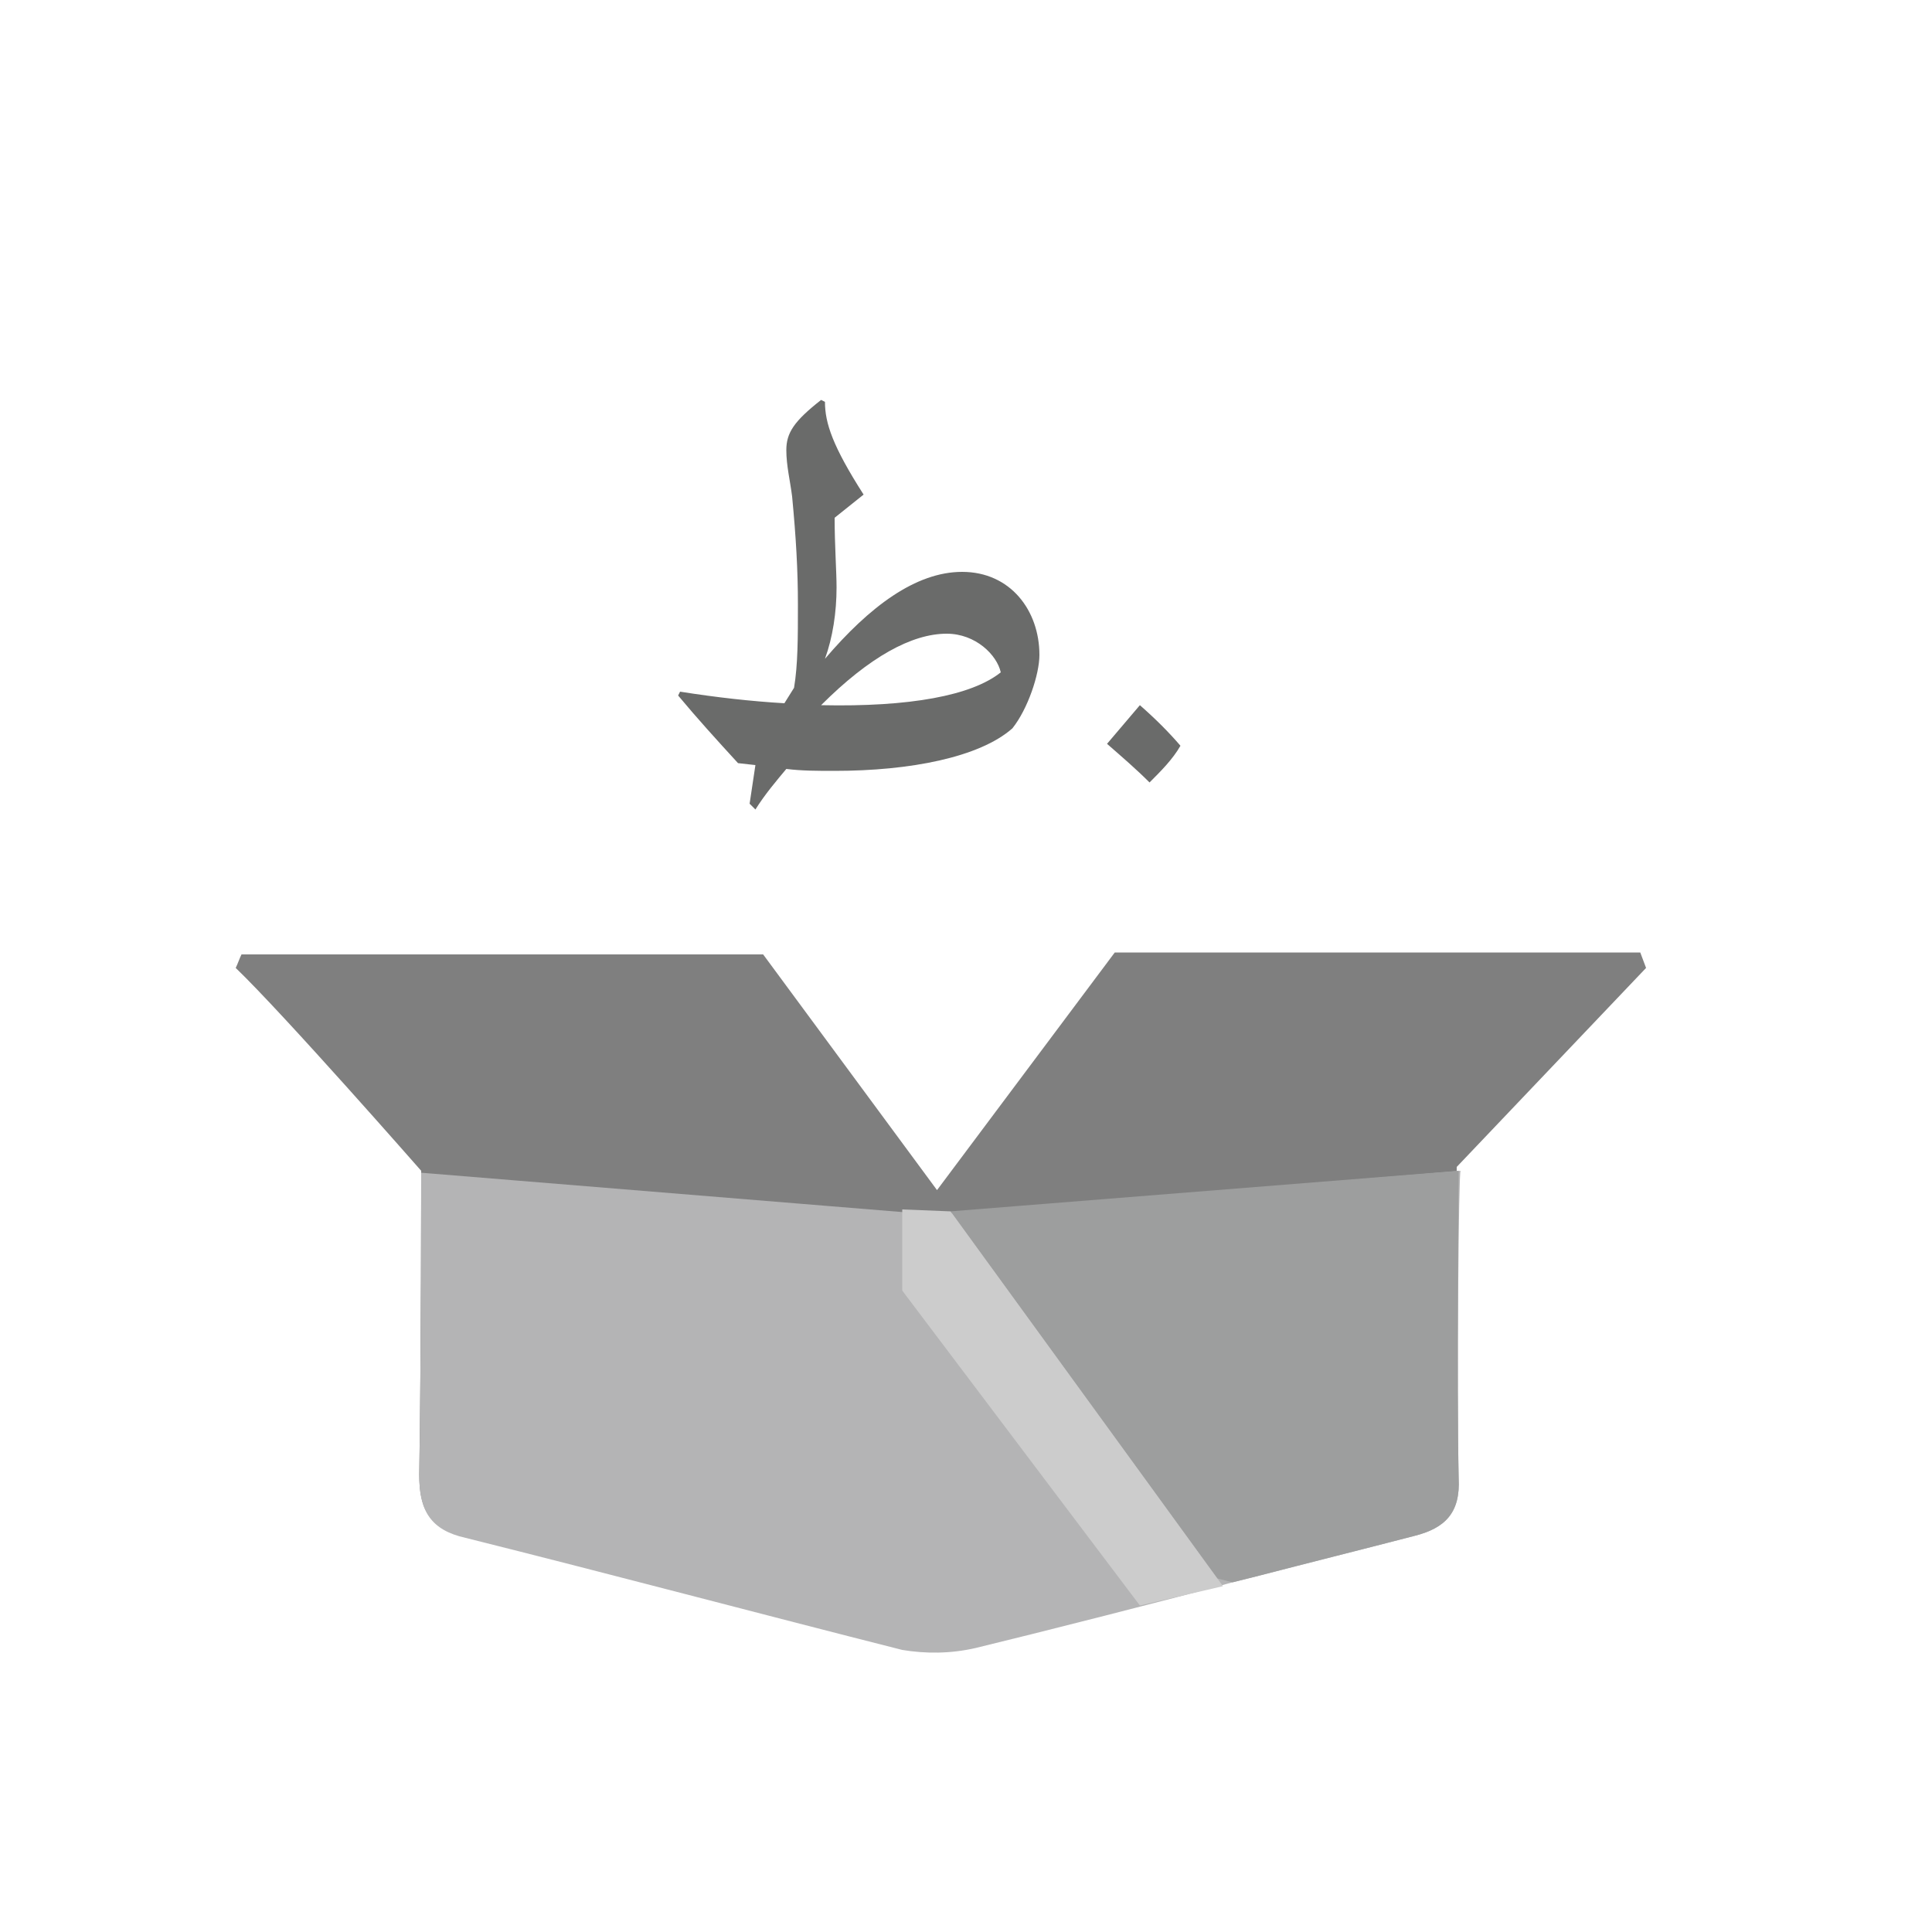 <?xml version="1.0" encoding="utf-8"?>
<!-- Generator: Adobe Illustrator 24.2.3, SVG Export Plug-In . SVG Version: 6.00 Build 0)  -->
<svg version="1.1" id="Layer_1" xmlns="http://www.w3.org/2000/svg" xmlns:xlink="http://www.w3.org/1999/xlink" x="0px" y="0px"
	 viewBox="0 0 100 100" style="enable-background:new 0 0 100 100;" xml:space="preserve">
<style type="text/css">
	.st0{fill:#FFFFFF;fill-opacity:0;}
	.st1{enable-background:new    ;}
	.st2{fill:#6A6B6A;}
	.st3{fill:#7F7F7F;}
	.st4{fill:#B4B4B5;}
	.st5{fill:#9D9E9E;}
	.st6{fill:#CCCCCC;}
</style>
<rect x="9.5" y="9.7" class="st0" width="81" height="81"/>
<g class="st1">
	<path class="st2" d="M42.7,34.1c2.3-2.7,4.7-4.5,7.1-4.5c2.5,0,4,2,4,4.3c0,1-0.6,2.8-1.4,3.8c-1.7,1.5-5.3,2.2-9.2,2.2
		c-0.9,0-1.7,0-2.5-0.1c-0.5,0.6-1.1,1.3-1.6,2.1l-0.3-0.3l0.3-2l-0.9-0.1c-1.1-1.2-2.1-2.3-3.1-3.5l0.1-0.2
		c1.9,0.3,3.7,0.5,5.4,0.6l0.5-0.8c0.2-1.2,0.2-2.6,0.2-4.3c0-1.8-0.1-3.5-0.3-5.6c-0.1-0.8-0.3-1.6-0.3-2.4c0-0.9,0.4-1.5,1.8-2.6
		l0.2,0.1c0,1.1,0.4,2.3,2,4.8l-1.5,1.2c0,1.4,0.1,2.8,0.1,3.6C43.3,31.7,43.1,33,42.7,34.1L42.7,34.1z M51.8,34.8
		c-0.2-0.9-1.3-2-2.8-2c-1.8,0-4,1.2-6.5,3.7C47.1,36.6,50.3,36,51.8,34.8z M59,36.5c0.8,0.7,1.5,1.4,2.1,2.1
		c-0.4,0.7-1,1.3-1.6,1.9c-0.7-0.7-1.4-1.3-2.2-2L59,36.5z"/>
</g>
<path class="st3" d="M85.2,50.1l-0.3-0.8H57.7l-9.2,12.3l-9-12.2c0,0-21.8,0-27,0c-0.1,0.2-0.2,0.5-0.3,0.7
	c2.5,2.4,9.6,10.5,9.6,10.5s0,9.7-0.1,15.7c0,1.8,0.5,2.8,2.4,3.2c7.6,1.8,15.1,3.8,22.6,5.8c1.2,0.3,2.5,0.3,3.7-0.1
	c3.6-0.9,14.5-3.7,14.5-3.7c2.7-0.7,5.5-1.4,8.2-2.1c1.6-0.4,2.4-1.2,2.3-3c-0.1-4.8,0-16,0-16L85.2,50.1z"/>
<path class="st4" d="M75.5,76.5c0.1,1.8-0.7,2.6-2.3,3c-2.7,0.7-5.5,1.4-8.2,2.1c0,0-0.4,0.1-1.2,0.3c-2.9,0.8-10.4,2.7-13.3,3.4
	c-1.3,0.3-2.6,0.3-3.8,0.1c-7.5-1.9-15-3.9-22.6-5.8c-1.8-0.4-2.4-1.4-2.4-3.2c0.1-6.1,0.1-15.7,0.1-15.7l26.9,2.2l0.6-0.1l26.3-2.2
	C75.5,60.6,75.4,71.8,75.5,76.5z"/>
<path class="st5" d="M75.5,76.5c0.1,1.8-0.7,2.6-2.3,3c-2.7,0.7-5.5,1.4-8.2,2.1c0,0-0.4,0.1-1.2,0.3L63,81.7l-13.8-19l26.3-2.1
	C75.5,60.6,75.4,71.8,75.5,76.5z"/>
<polygon class="st6" points="49.2,62.7 63.3,82.1 59,83.1 46.7,66.8 46.7,62.6 "/>
</svg>
